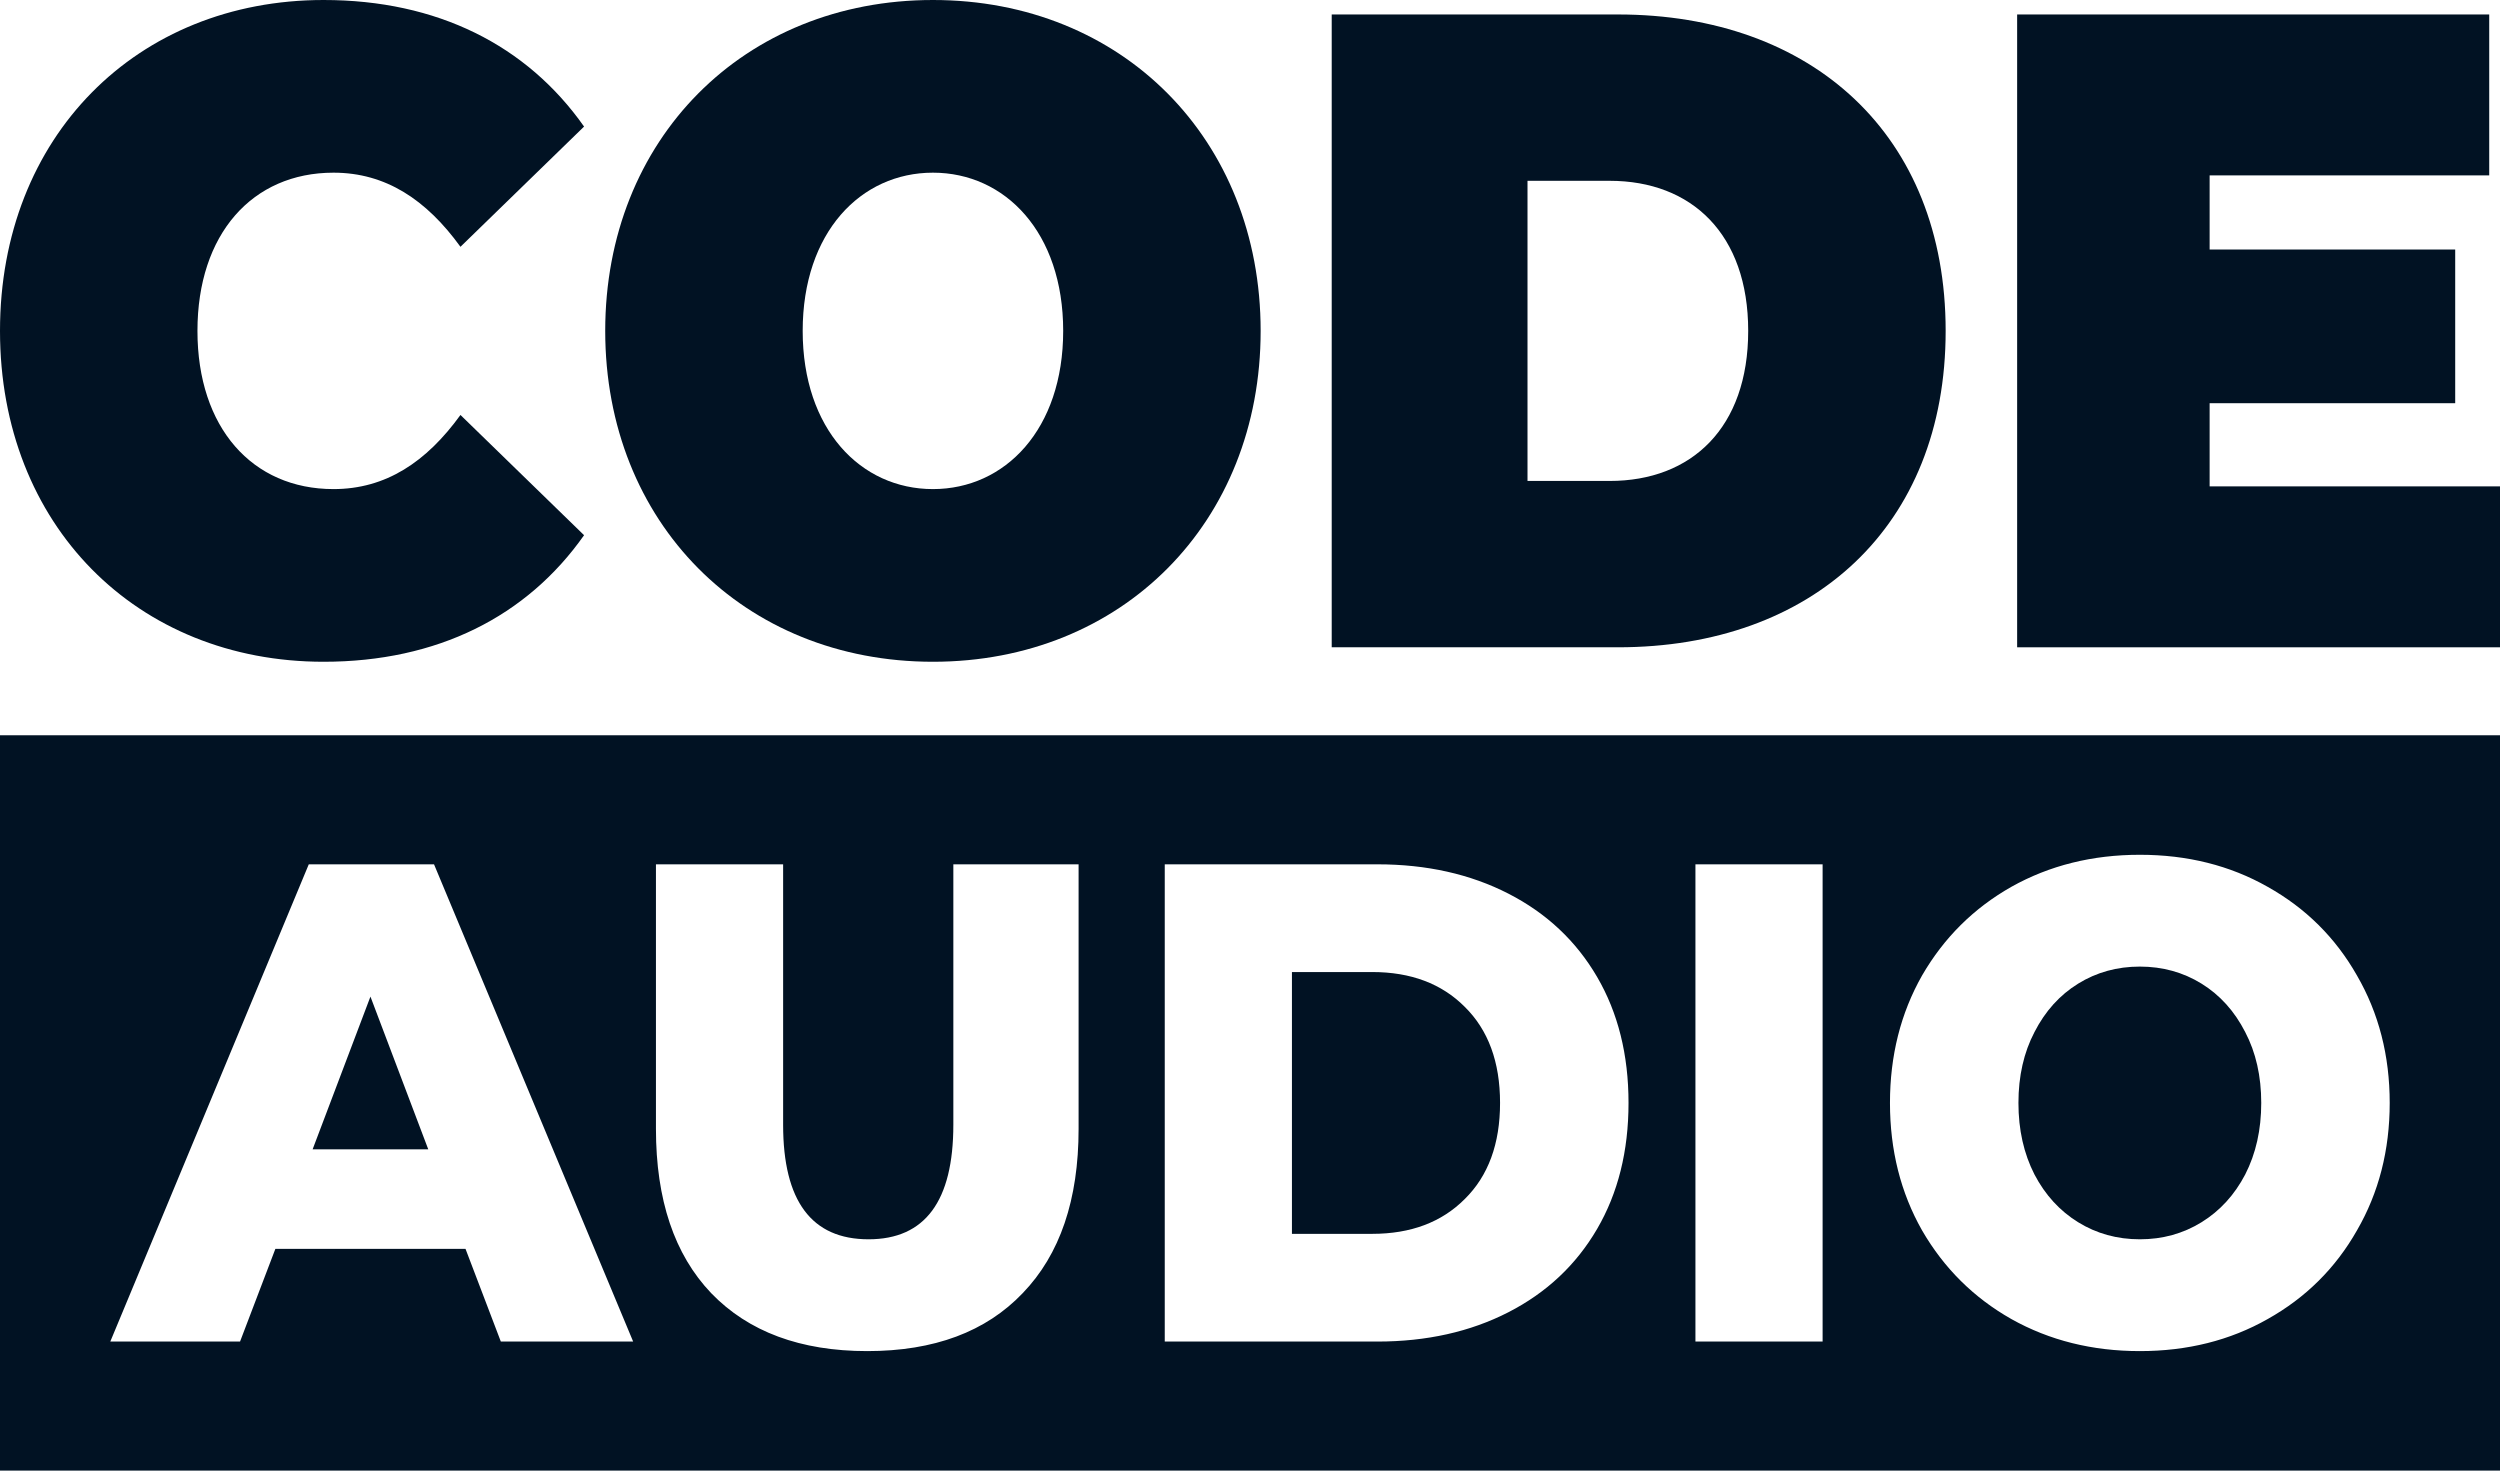 <svg width="272" height="160" viewBox="0 0 272 160" fill="none" xmlns="http://www.w3.org/2000/svg">
<path d="M35.204 72C47.57 72 57.319 67.082 63.547 58.23L50.098 45.148C46.397 50.262 41.974 53.213 36.287 53.213C27.441 53.213 21.483 46.525 21.483 36C21.483 25.475 27.441 18.787 36.287 18.787C41.974 18.787 46.397 21.738 50.098 26.852L63.547 13.771C57.319 4.918 47.57 0 35.204 0C14.894 0 0 14.852 0 36C0 57.148 14.894 72 35.204 72Z" fill="#011223"/>
<path d="M101.503 72C122.084 72 137.158 56.852 137.158 36C137.158 15.148 122.084 0 101.503 0C80.923 0 65.848 15.148 65.848 36C65.848 56.852 80.923 72 101.503 72ZM101.503 53.213C93.65 53.213 87.332 46.721 87.332 36C87.332 25.279 93.65 18.787 101.503 18.787C109.356 18.787 115.675 25.279 115.675 36C115.675 46.721 109.356 53.213 101.503 53.213Z" fill="#011223"/>
<path d="M144.89 70.426H176.032C197.154 70.426 211.687 57.344 211.687 36C211.687 14.656 197.154 1.574 176.032 1.574H144.89V70.426ZM166.193 52.328V19.672H175.129C184.066 19.672 190.204 25.475 190.204 36C190.204 46.525 184.066 52.328 175.129 52.328H166.193Z" fill="#011223"/>
<path d="M240.407 52.918V43.869H267.126V27.148H240.407V19.082H270.827V1.574H219.465V70.426H272V52.918H240.407Z" fill="#011223"/>
<path d="M239.524 132.981C237.52 134.217 235.284 134.835 232.815 134.835C230.345 134.835 228.109 134.217 226.105 132.981C224.102 131.745 222.518 130.014 221.353 127.788C220.189 125.514 219.606 122.918 219.606 120C219.606 117.082 220.189 114.511 221.353 112.286C222.518 110.011 224.102 108.255 226.105 107.019C228.109 105.783 230.345 105.165 232.815 105.165C235.284 105.165 237.52 105.783 239.524 107.019C241.527 108.255 243.111 110.011 244.276 112.286C245.441 114.511 246.023 117.082 246.023 120C246.023 122.918 245.441 125.514 244.276 127.788C243.111 130.014 241.527 131.745 239.524 132.981Z" fill="#011223"/>
<path d="M46.593 125.044L40.304 108.429L34.014 125.044H46.593Z" fill="#011223"/>
<path d="M159.362 130.459C156.846 132.981 153.492 134.242 149.298 134.242H140.563V105.758H149.298C153.492 105.758 156.846 107.019 159.362 109.541C161.924 112.063 163.206 115.549 163.206 120C163.206 124.451 161.924 127.937 159.362 130.459Z" fill="#011223"/>
<path fill-rule="evenodd" clip-rule="evenodd" d="M272 80H0V160H272V80ZM218.837 143.514C222.984 145.838 227.643 147 232.815 147C237.986 147 242.622 145.838 246.722 143.514C250.868 141.19 254.106 137.975 256.436 133.871C258.812 129.766 260 125.143 260 120C260 114.857 258.812 110.234 256.436 106.129C254.106 102.025 250.868 98.81 246.722 96.486C242.622 94.162 237.986 93 232.815 93C227.643 93 222.984 94.162 218.837 96.486C214.737 98.81 211.499 102.025 209.123 106.129C206.794 110.234 205.629 114.857 205.629 120C205.629 125.143 206.794 129.766 209.123 133.871C211.499 137.975 214.737 141.19 218.837 143.514ZM29.961 135.874L26.117 145.962H12L33.595 94.038H47.222L68.887 145.962H54.49L50.647 135.874H29.961ZM94.359 147C87.091 147 81.43 144.898 77.377 140.695C73.37 136.492 71.367 130.533 71.367 122.819V94.038H85.204V122.374C85.204 130.681 88.302 134.835 94.499 134.835C100.649 134.835 103.724 130.681 103.724 122.374V94.038H117.351V122.819C117.351 130.533 115.325 136.492 111.271 140.695C107.265 144.898 101.627 147 94.359 147ZM149.858 94.038H126.725V145.962H149.858C155.215 145.962 159.968 144.898 164.114 142.772C168.261 140.646 171.476 137.629 173.758 133.723C176.041 129.816 177.183 125.242 177.183 120C177.183 114.758 176.041 110.184 173.758 106.277C171.476 102.371 168.261 99.354 164.114 97.228C159.968 95.102 155.215 94.038 149.858 94.038ZM184.463 94.038H198.3V145.962H184.463V94.038Z" fill="#011223"/>
</svg>
